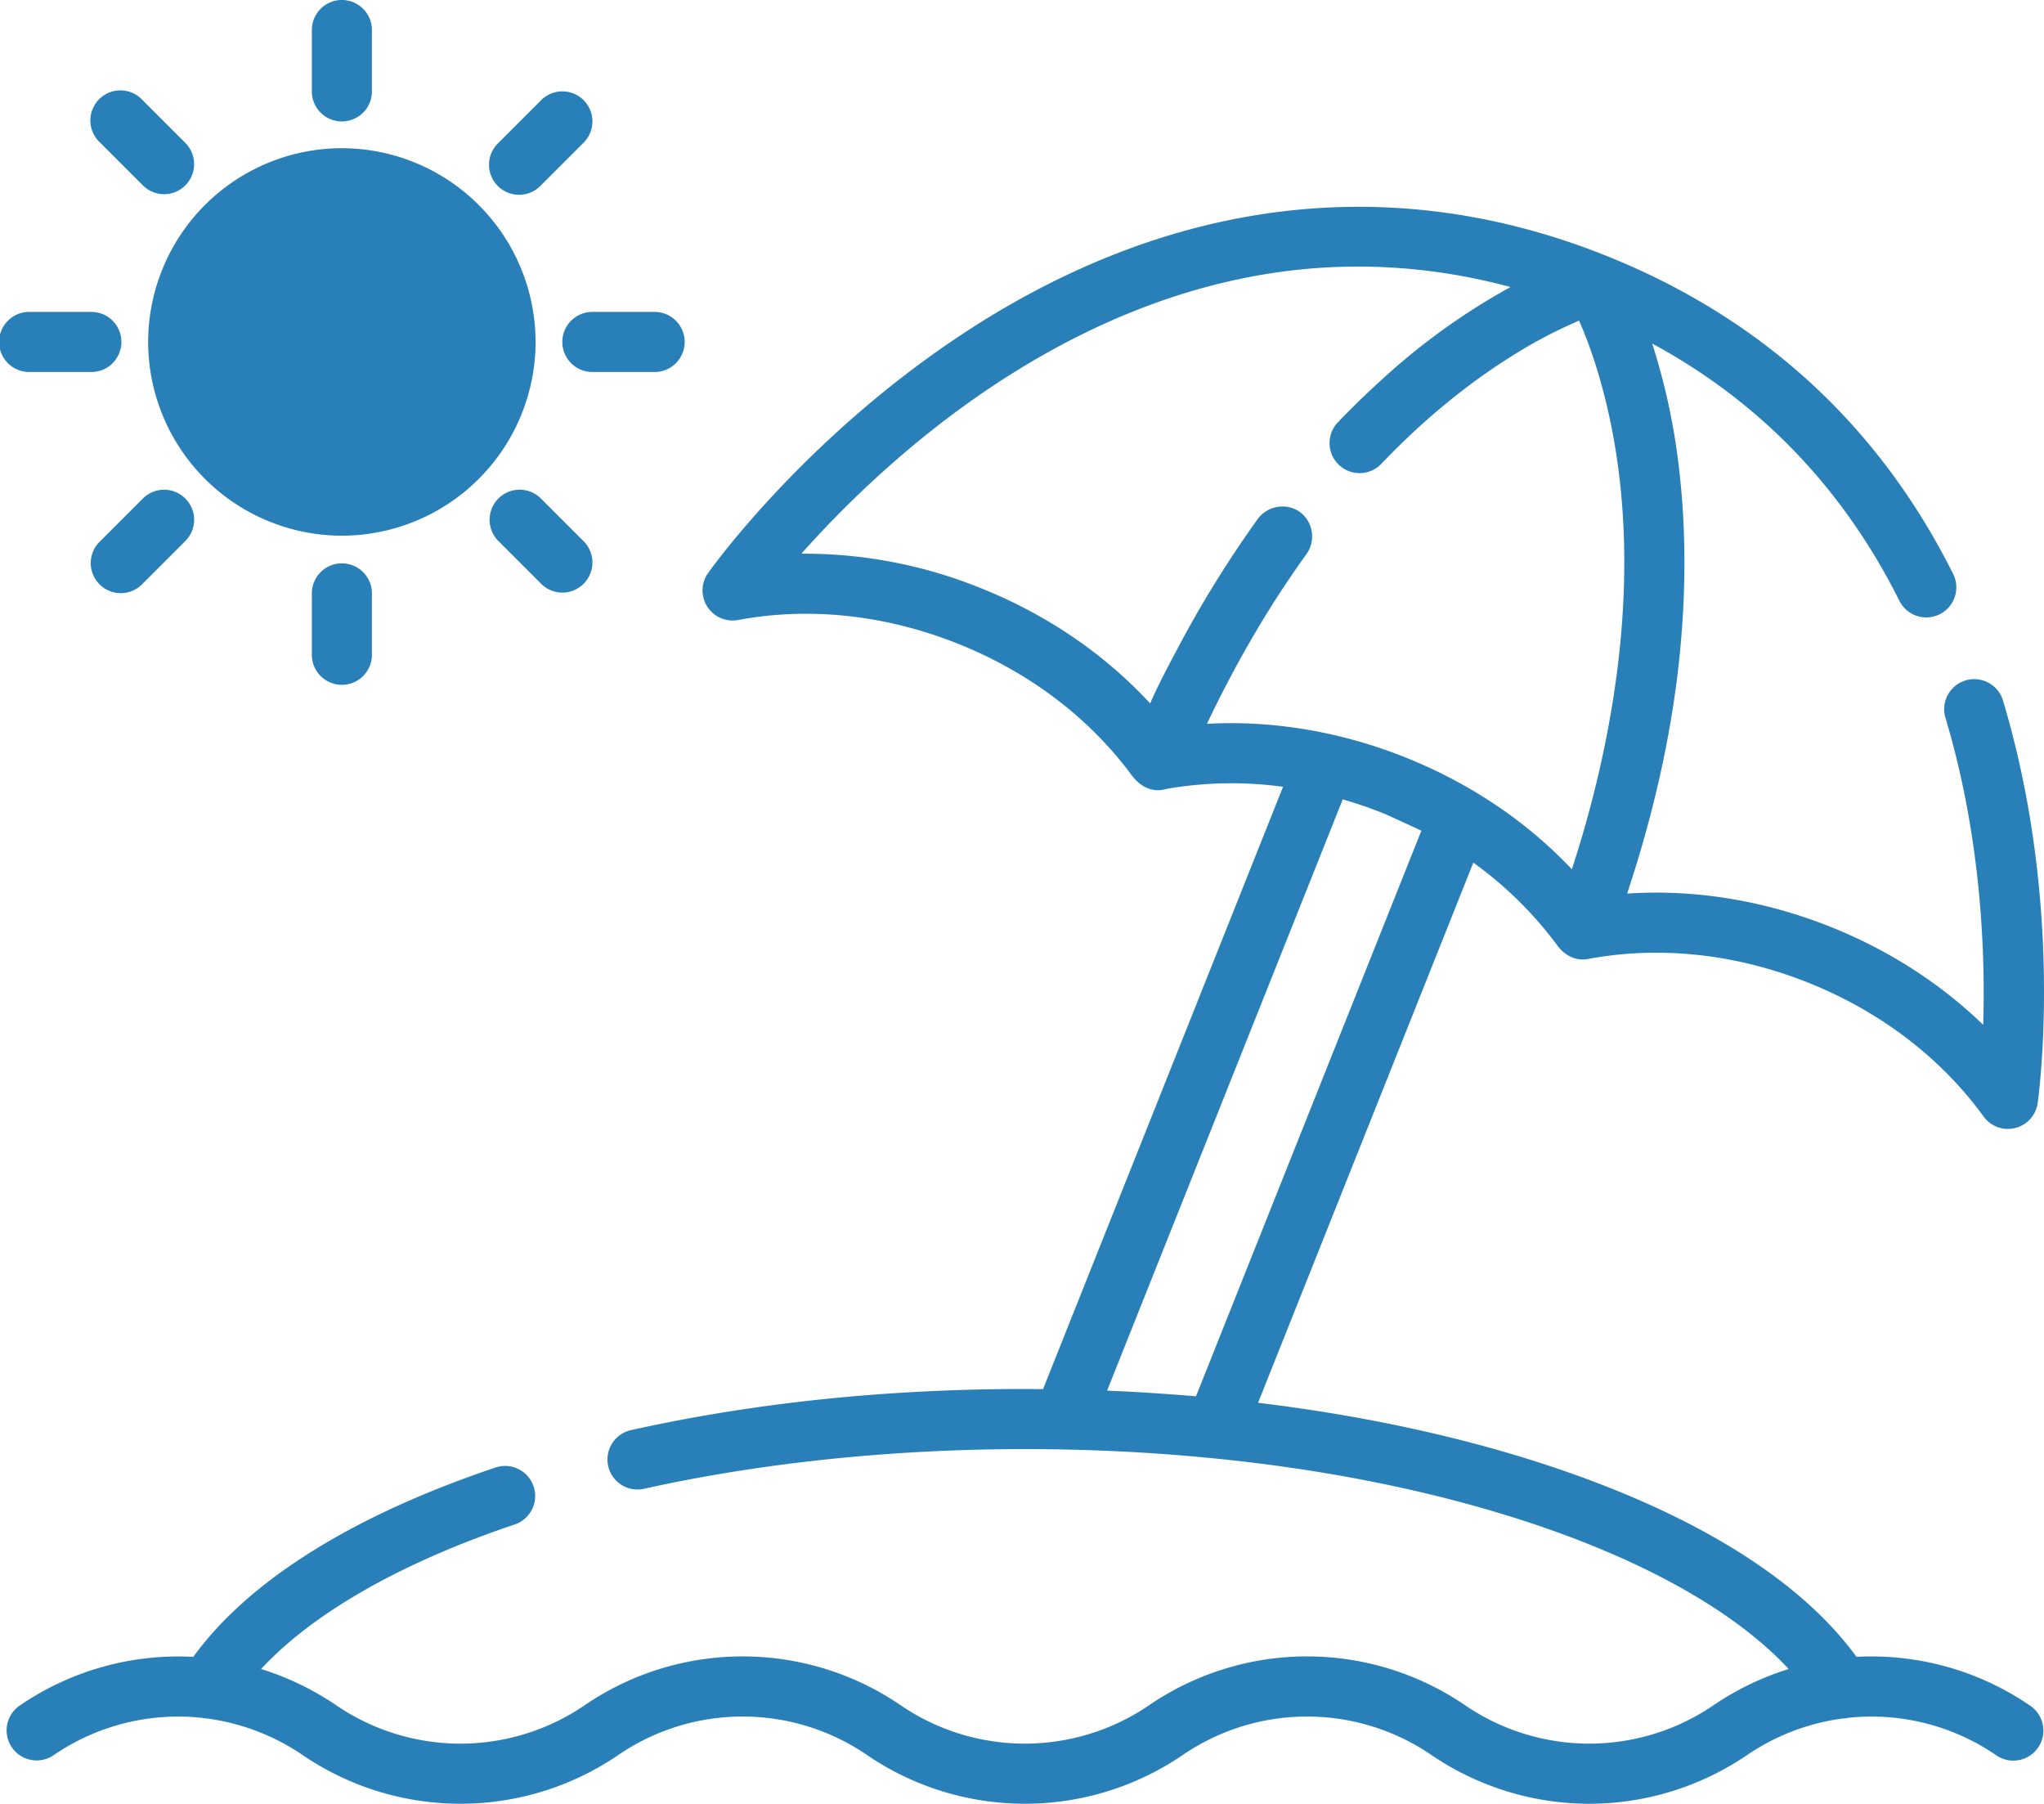 <svg xmlns="http://www.w3.org/2000/svg" height="65" width="73.672" id="Layer_1"><path d="M12.322 5.34a6.99 6.99 0 0 0-6.982 6.982 6.99 6.99 0 0 0 6.982 6.982 6.99 6.99 0 0 0 6.982-6.982 6.99 6.99 0 0 0-6.982-6.981z" id="path2" fill="#2980b9" stroke-width=".144"/><path d="M12.322 0c-.598 0-1.082.485-1.082 1.083V3.26a1.083 1.083 0 1 0 2.165 0V1.083C13.405.485 12.921 0 12.322 0z" id="path8" fill="#2980b9" stroke-width=".144"/><path d="M21.036 3.61a1.083 1.083 0 0 0-1.532 0l-1.54 1.54a1.083 1.083 0 1 0 1.532 1.53l1.54-1.54a1.083 1.083 0 0 0 0-1.53z" id="path14" fill="#2980b9" stroke-width=".144"/><path d="M23.562 11.24h-2.178a1.083 1.083 0 1 0 0 2.165h2.178a1.083 1.083 0 1 0 0-2.165z" id="path20" fill="#2980b9" stroke-width=".144"/><path d="M21.036 19.504l-1.54-1.54a1.083 1.083 0 0 0-1.532 1.532l1.54 1.54a1.08 1.08 0 0 0 1.532 0 1.083 1.083 0 0 0 0-1.532z" id="path26" fill="#2980b9" stroke-width=".144"/><path d="M12.322 20.301c-.598 0-1.082.485-1.082 1.083v2.178a1.083 1.083 0 1 0 2.165 0v-2.178c0-.598-.484-1.083-1.083-1.083z" id="path32" fill="#2980b9" stroke-width=".144"/><path d="M6.68 17.964a1.083 1.083 0 0 0-1.53 0l-1.54 1.54a1.083 1.083 0 1 0 1.53 1.532l1.54-1.54a1.083 1.083 0 0 0 0-1.532z" id="path38" fill="#2980b9" stroke-width=".144"/><path d="M3.26 11.24H1.084a1.083 1.083 0 1 0 0 2.165H3.26a1.083 1.083 0 1 0 0-2.165z" id="path44" fill="#2980b9" stroke-width=".144"/><path d="M6.68 5.15L5.14 3.61a1.083 1.083 0 1 0-1.53 1.53l1.54 1.54a1.08 1.08 0 0 0 1.53 0 1.083 1.083 0 0 0 0-1.53z" id="path50" fill="#2980b9" stroke-width=".144"/><path d="M73.148 61.448a10.114 10.114 0 0 0-6.236-1.743c-1.994-2.747-5.757-5.102-10.94-6.838-3.218-1.078-6.809-1.855-10.627-2.317l7.758-19.464a13.7 13.7 0 0 1 3.028 2.985c.275.375.701.588 1.17.474 2.563-.465 5.28-.167 7.861.861 2.601 1.037 4.79 2.706 6.333 4.829a1.083 1.083 0 0 0 1.948-.483c.04-.287.978-7.103-1.255-14.528a1.083 1.083 0 0 0-2.074.623c1.304 4.335 1.446 8.526 1.366 11.083-1.546-1.496-3.416-2.699-5.516-3.536-2.387-.95-4.884-1.355-7.316-1.194l.054-.166c.846-2.585 1.477-5.249 1.787-7.953.284-2.475.31-4.974-.001-7.447a23.454 23.454 0 0 0-.928-4.224l-.01-.03c3.885 2.104 6.872 5.206 8.9 9.25a1.083 1.083 0 1 0 1.935-.972C67.698 15.3 63.482 11.444 57.85 9.2c-7.745-3.086-15.806-2.071-23.31 2.936-5.603 3.738-8.883 8.323-9.02 8.516a1.083 1.083 0 0 0 1.081 1.69c2.58-.48 5.318-.185 7.918.852 2.563 1.021 4.727 2.657 6.266 4.736.299.404.735.653 1.248.5a13.71 13.71 0 0 1 4.212-.078l-8.651 21.707c-.218-.002-.436-.006-.655-.006-4.99 0-9.76.497-14.176 1.478a1.083 1.083 0 1 0 .47 2.114c4.201-.933 8.941-1.426 13.706-1.426 2.259 0 4.519.107 6.766.33l.024.002c4.18.414 8.097 1.212 11.555 2.37 4.127 1.382 7.314 3.204 9.184 5.223-.943.293-1.856.727-2.707 1.305a7.938 7.938 0 0 1-8.956 0 10.093 10.093 0 0 0-11.388 0 7.938 7.938 0 0 1-8.956 0 10.093 10.093 0 0 0-11.387 0 7.938 7.938 0 0 1-8.957 0 10.22 10.22 0 0 0-2.707-1.305c1.868-2.016 5.049-3.836 9.168-5.218a1.083 1.083 0 0 0-.688-2.053c-5.175 1.735-8.931 4.089-10.924 6.833A10.116 10.116 0 0 0 .73 61.448a1.083 1.083 0 1 0 1.216 1.792 7.95 7.95 0 0 1 5.326-1.337c.066.014.133.023.2.025a7.989 7.989 0 0 1 3.43 1.312 10.093 10.093 0 0 0 11.387 0 7.938 7.938 0 0 1 8.957 0 10.093 10.093 0 0 0 11.387 0 7.938 7.938 0 0 1 8.956 0A10.127 10.127 0 0 0 57.283 65a10.13 10.13 0 0 0 5.694-1.76 7.99 7.99 0 0 1 3.422-1.311c.071-.001.142-.011.212-.027a7.95 7.95 0 0 1 5.322 1.338 1.083 1.083 0 1 0 1.215-1.792zM43.502 26.083l.035-.073c1.009-2.112 2.186-4.153 3.558-6.05a1.102 1.102 0 0 0-.242-1.511 1.105 1.105 0 0 0-1.512.242 40.343 40.343 0 0 0-2.96 4.796c-.318.6-.64 1.208-.913 1.83l-.014.03c-1.654-1.79-3.745-3.214-6.133-4.165a16.914 16.914 0 0 0-6.437-1.229c1.446-1.625 3.82-3.999 6.912-6.052 3.065-2.036 6.23-3.365 9.403-3.95 3.072-.567 6.17-.434 9.245.392a23.914 23.914 0 0 0-4.644 3.34 32.238 32.238 0 0 0-1.59 1.547 1.083 1.083 0 0 0 1.568 1.494c1.388-1.456 2.955-2.787 4.666-3.863a17.12 17.12 0 0 1 2.471-1.307c.226.513.52 1.27.795 2.264 1.306 4.703.953 9.78-.191 14.476a40.81 40.81 0 0 1-.854 3l-.01.031c-1.473-1.559-3.283-2.832-5.331-3.748l-.084-.037c-2.423-1.07-5.09-1.603-7.738-1.457zm-.395 24.234a69.07 69.07 0 0 0-1.516-.114 60.547 60.547 0 0 0-1.688-.09l8.493-21.307c.514.147 1.02.323 1.515.523.08.033 1.321.601 1.319.607z" id="path56" fill="#2980b9" stroke-width=".144"/></svg>
